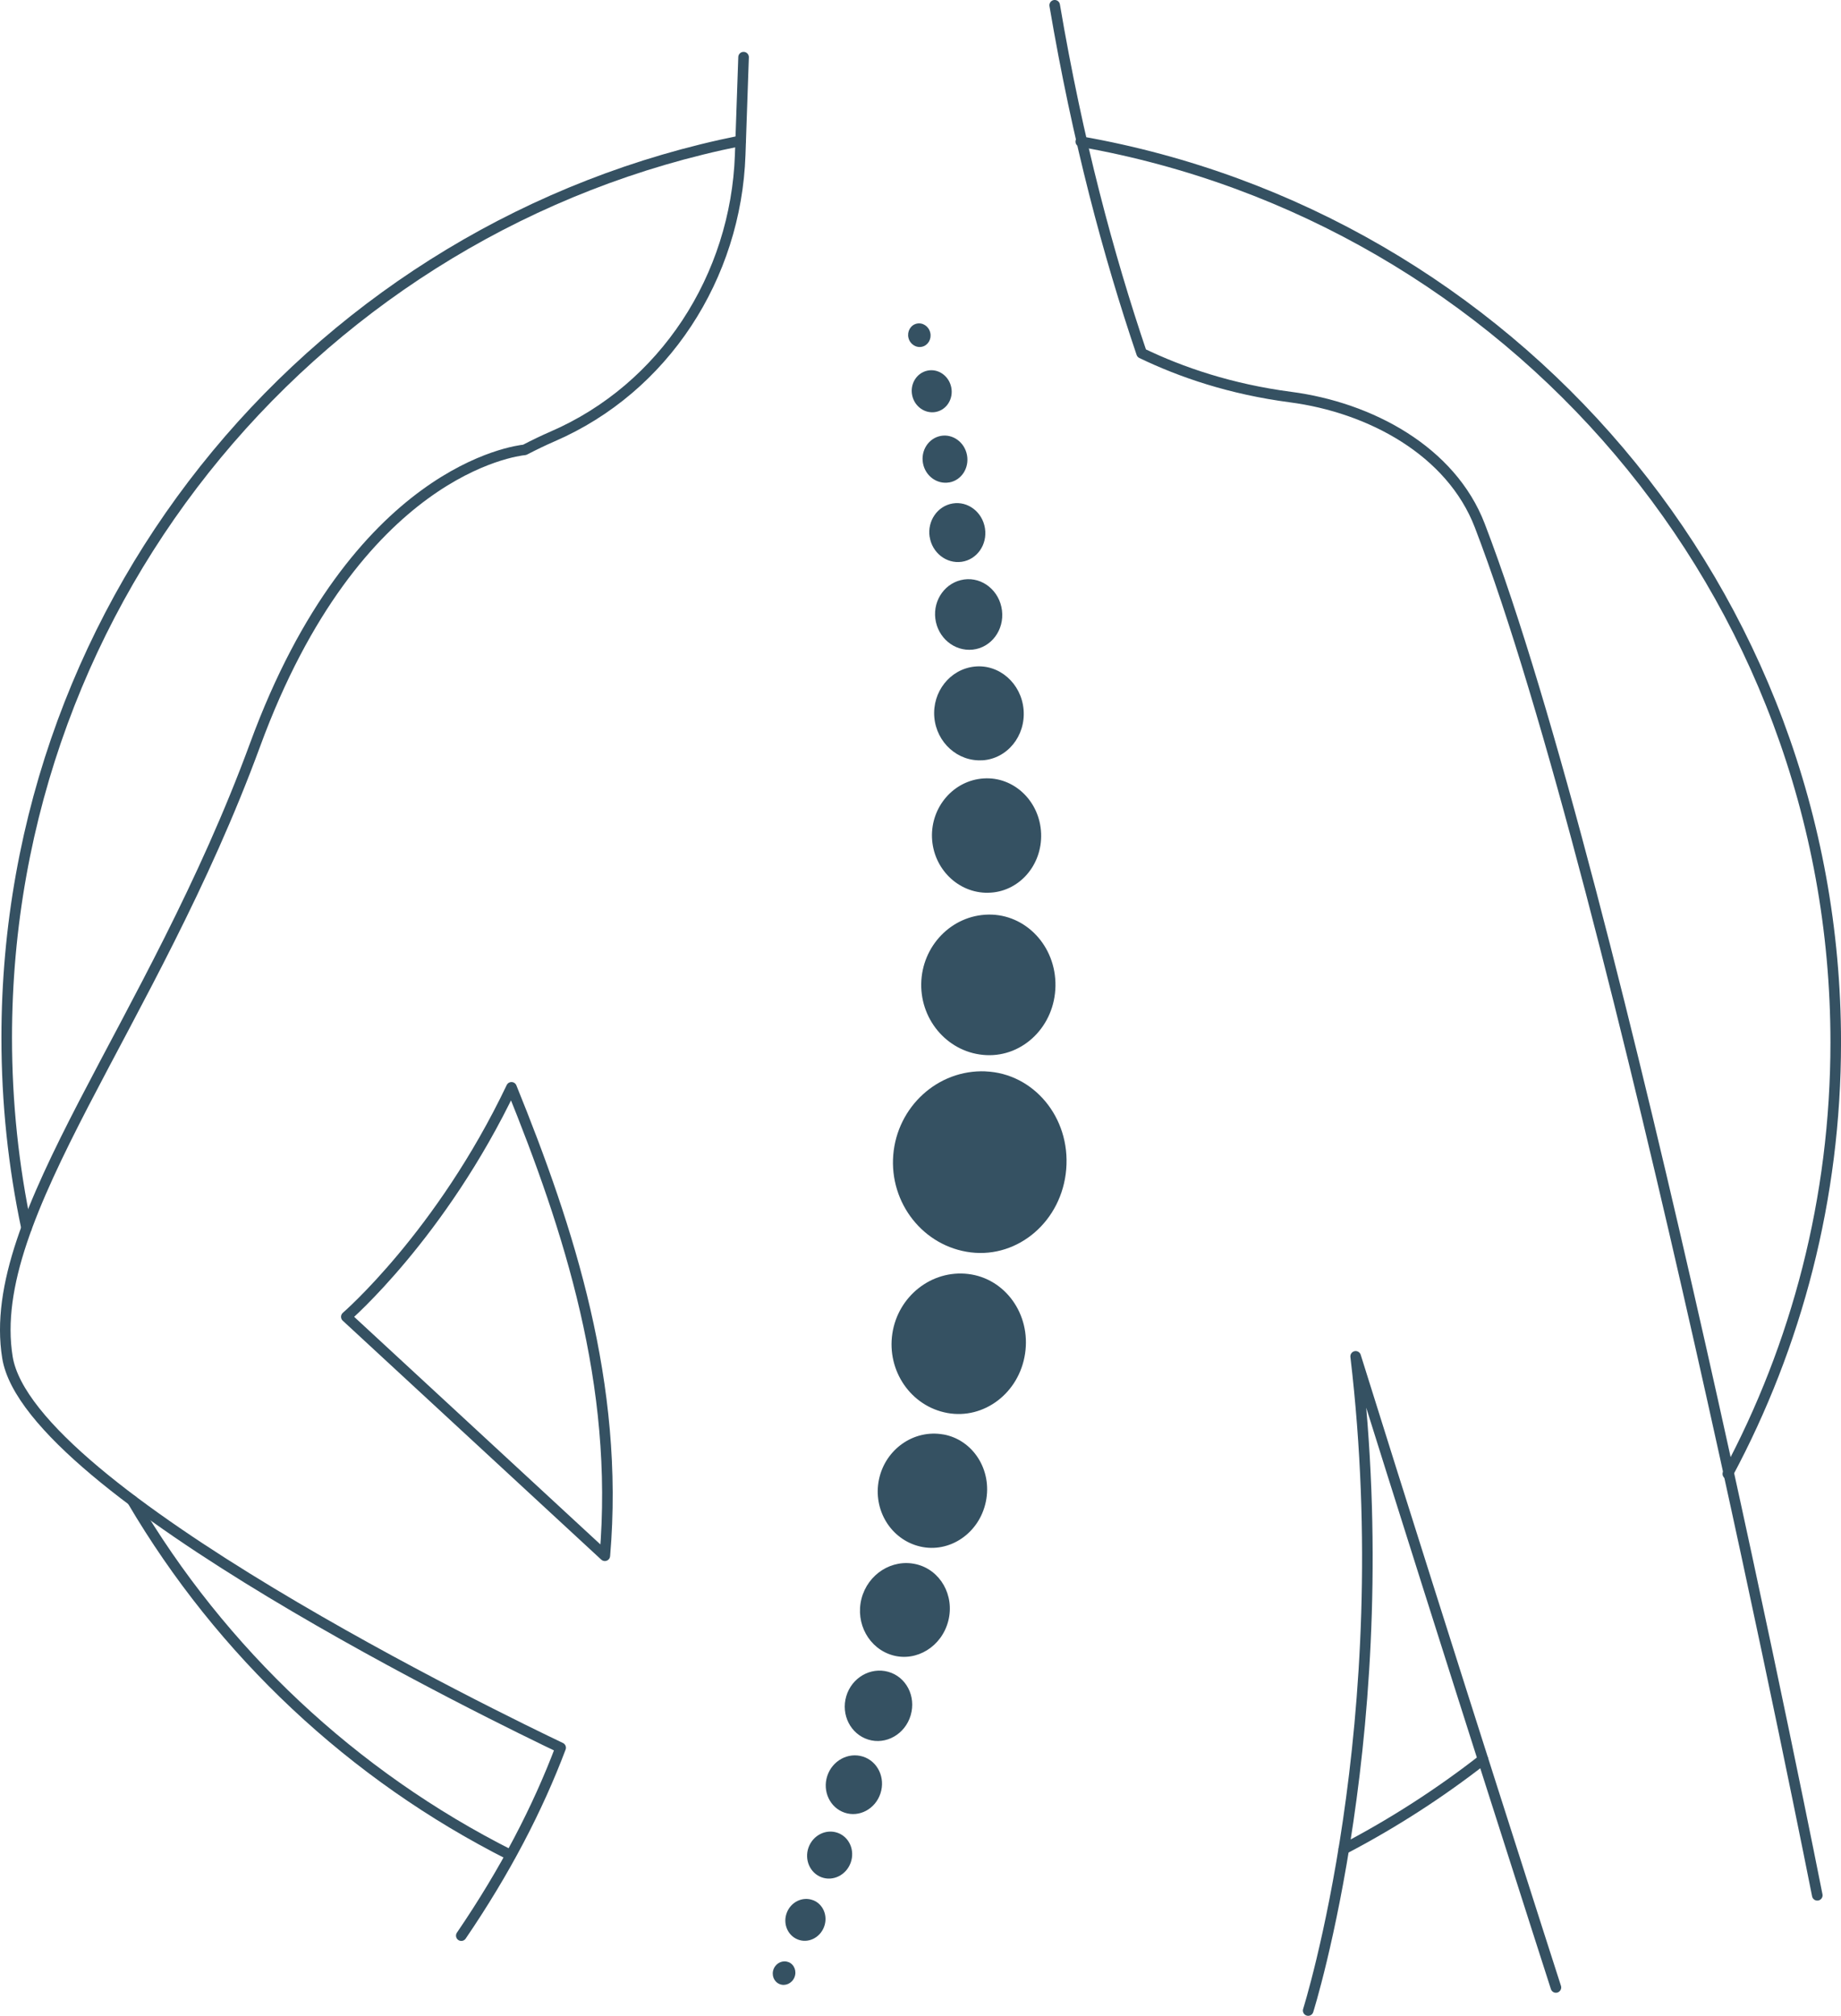 <?xml version="1.0" encoding="UTF-8"?>
<svg id="Layer_1" data-name="Layer 1" xmlns="http://www.w3.org/2000/svg" viewBox="0 0 381.14 417.24">
  <defs>
    <style>
      .cls-1 {
        fill: none;
        stroke: #355162;
        stroke-linecap: round;
        stroke-linejoin: round;
        stroke-width: 2.19px;
      }

      .cls-2 {
        fill: #355162;
        stroke-width: 0px;
      }
    </style>
  </defs>
  <path class="cls-1" d="m357.71,305.06c14.25-26.6,22.34-57,22.34-89.29,0-93.3-67.48-170.83-156.3-186.46"/>
  <path class="cls-1" d="m278.21,382.72c10.18-5.32,19.82-11.53,28.81-18.54"/>
  <path class="cls-1" d="m27.39,310.58c18.44,31.38,45.67,56.97,78.3,73.4"/>
  <path class="cls-1" d="m153.34,29.14C66.68,46.49,1.39,123.01,1.39,214.77c0,13.51,1.41,26.68,4.1,39.39"/>
  <g>
    <path class="cls-1" d="m153.94,11.83l-.7,20.23c-.87,25.21-15.68,48.26-38.84,58.28-1.94.84-3.87,1.78-5.78,2.77-1.74.17-34.9,4.13-55.8,61.02C31.36,212.58-3.23,251.54,1.54,280.96c4.49,27.66,102.8,75.21,114.53,80.79-4.75,12.57-11.46,25.53-20.57,38.89m280.73-8.35s-41.3-209.13-69.87-283.5c-5.95-15.49-22.71-24.44-39.17-26.6-12.4-1.63-22.63-5.12-30.84-9.08-6.88-20.34-13.23-43.93-18-72.02m52.48,415.05s18.8-59.49,9.83-135.4c19.89,63.58,41.46,130.62,41.46,130.62m-250.42-138.81s19.62-16.93,34.19-47.49c11.91,29.36,22.37,61.49,19.33,96.95l-53.52-49.46Z"/>
    <g>
      <path class="cls-2" d="m204.05,221.75c-9.92-.41-18.3,7.34-19.12,17.3-.81,9.95,6.21,18.96,16.06,20.17,9.84,1.2,18.88-6.5,19.75-17.24.88-10.74-6.78-19.81-16.69-20.22Z"/>
      <path class="cls-2" d="m204.2,218.39c7.66.36,14.19-6.05,14.31-14.32.13-8.27-6.19-14.89-13.86-14.77-7.68.12-13.81,6.54-13.93,14.33-.12,7.8,5.81,14.4,13.48,14.76Z"/>
      <path class="cls-2" d="m204.59,184.78c6.24-.09,11.21-5.59,10.95-12.28-.26-6.69-5.66-11.79-11.89-11.38-6.23.4-10.95,5.9-10.7,12.28.26,6.38,5.39,11.48,11.64,11.39Z"/>
      <path class="cls-2" d="m203.41,157.37c5.11-.33,8.96-5.03,8.5-10.49-.47-5.46-5.06-9.45-10.15-8.91-5.09.54-8.77,5.23-8.33,10.48.45,5.25,4.87,9.24,9.98,8.91Z"/>
      <path class="cls-2" d="m193.64,128.04c.49,3.95,3.92,6.82,7.74,6.42,3.82-.41,6.56-4.04,6.06-8.11-.5-4.07-4.04-6.94-7.84-6.41-3.81.53-6.45,4.15-5.96,8.1Z"/>
      <path class="cls-2" d="m192.47,111.12c.51,3.29,3.45,5.6,6.62,5.16,3.17-.45,5.35-3.55,4.83-6.92-.52-3.37-3.53-5.68-6.69-5.15-3.16.53-5.27,3.62-4.77,6.91Z"/>
      <path class="cls-2" d="m196.5,99.86c2.52-.43,4.19-2.96,3.7-5.65-.49-2.68-2.95-4.46-5.46-3.98-2.51.49-4.14,3.01-3.66,5.64.48,2.63,2.89,4.42,5.42,3.98Z"/>
      <path class="cls-2" d="m193.77,85.26c2.24-.45,3.66-2.74,3.16-5.12-.5-2.38-2.72-3.91-4.95-3.42-2.23.49-3.62,2.77-3.13,5.11.49,2.34,2.68,3.87,4.92,3.43Z"/>
      <path class="cls-2" d="m190.88,71.77c1.25-.28,2.02-1.59,1.71-2.91-.31-1.33-1.57-2.16-2.82-1.87-1.25.29-2,1.6-1.7,2.91.3,1.31,1.56,2.15,2.81,1.87Z"/>
      <path class="cls-2" d="m200.46,263.69c-7.62-.91-14.56,4.63-15.72,12.34-1.16,7.71,3.84,15.05,11.39,16.43,7.55,1.38,14.87-4.11,16.09-12.29,1.23-8.18-4.15-15.57-11.77-16.48Z"/>
      <path class="cls-2" d="m195.32,296.91c-6.14-1.11-12.05,3.07-13.35,9.32-1.3,6.25,2.45,12.45,8.53,13.87,6.07,1.42,12.24-2.72,13.6-9.28,1.36-6.56-2.64-12.8-8.78-13.92Z"/>
      <path class="cls-2" d="m189.66,323.76c-4.99-1.16-10,2.05-11.31,7.15-1.3,5.11,1.56,10.34,6.49,11.71,4.93,1.37,10.12-1.81,11.48-7.12,1.36-5.31-1.67-10.58-6.66-11.74Z"/>
      <path class="cls-2" d="m188.54,355.02c1.16-3.93-.95-7.96-4.65-8.99-3.7-1.03-7.57,1.24-8.69,5.06-1.13,3.82.89,7.83,4.55,8.97,3.67,1.14,7.63-1.1,8.79-5.03Z"/>
      <path class="cls-2" d="m182.28,371.2c1.07-3.24-.58-6.66-3.63-7.62-3.05-.96-6.34.84-7.38,4-1.04,3.16.54,6.56,3.57,7.6,3.03,1.04,6.38-.74,7.44-3.98Z"/>
      <path class="cls-2" d="m173.39,379.35c-2.42-.84-5.09.52-6,3.04-.9,2.52.29,5.28,2.69,6.17,2.4.89,5.12-.46,6.04-3.03.92-2.57-.31-5.34-2.73-6.18Z"/>
      <path class="cls-2" d="m168.31,393.3c-2.13-.81-4.55.35-5.41,2.57-.87,2.23.13,4.71,2.25,5.56,2.12.85,4.56-.3,5.44-2.57.88-2.26-.15-4.76-2.28-5.57Z"/>
      <path class="cls-2" d="m163.25,406.13c-1.19-.48-2.56.14-3.07,1.38-.52,1.25.02,2.66,1.2,3.15,1.18.5,2.56-.12,3.09-1.38.52-1.26-.02-2.67-1.21-3.16Z"/>
    </g>
  </g>
</svg>